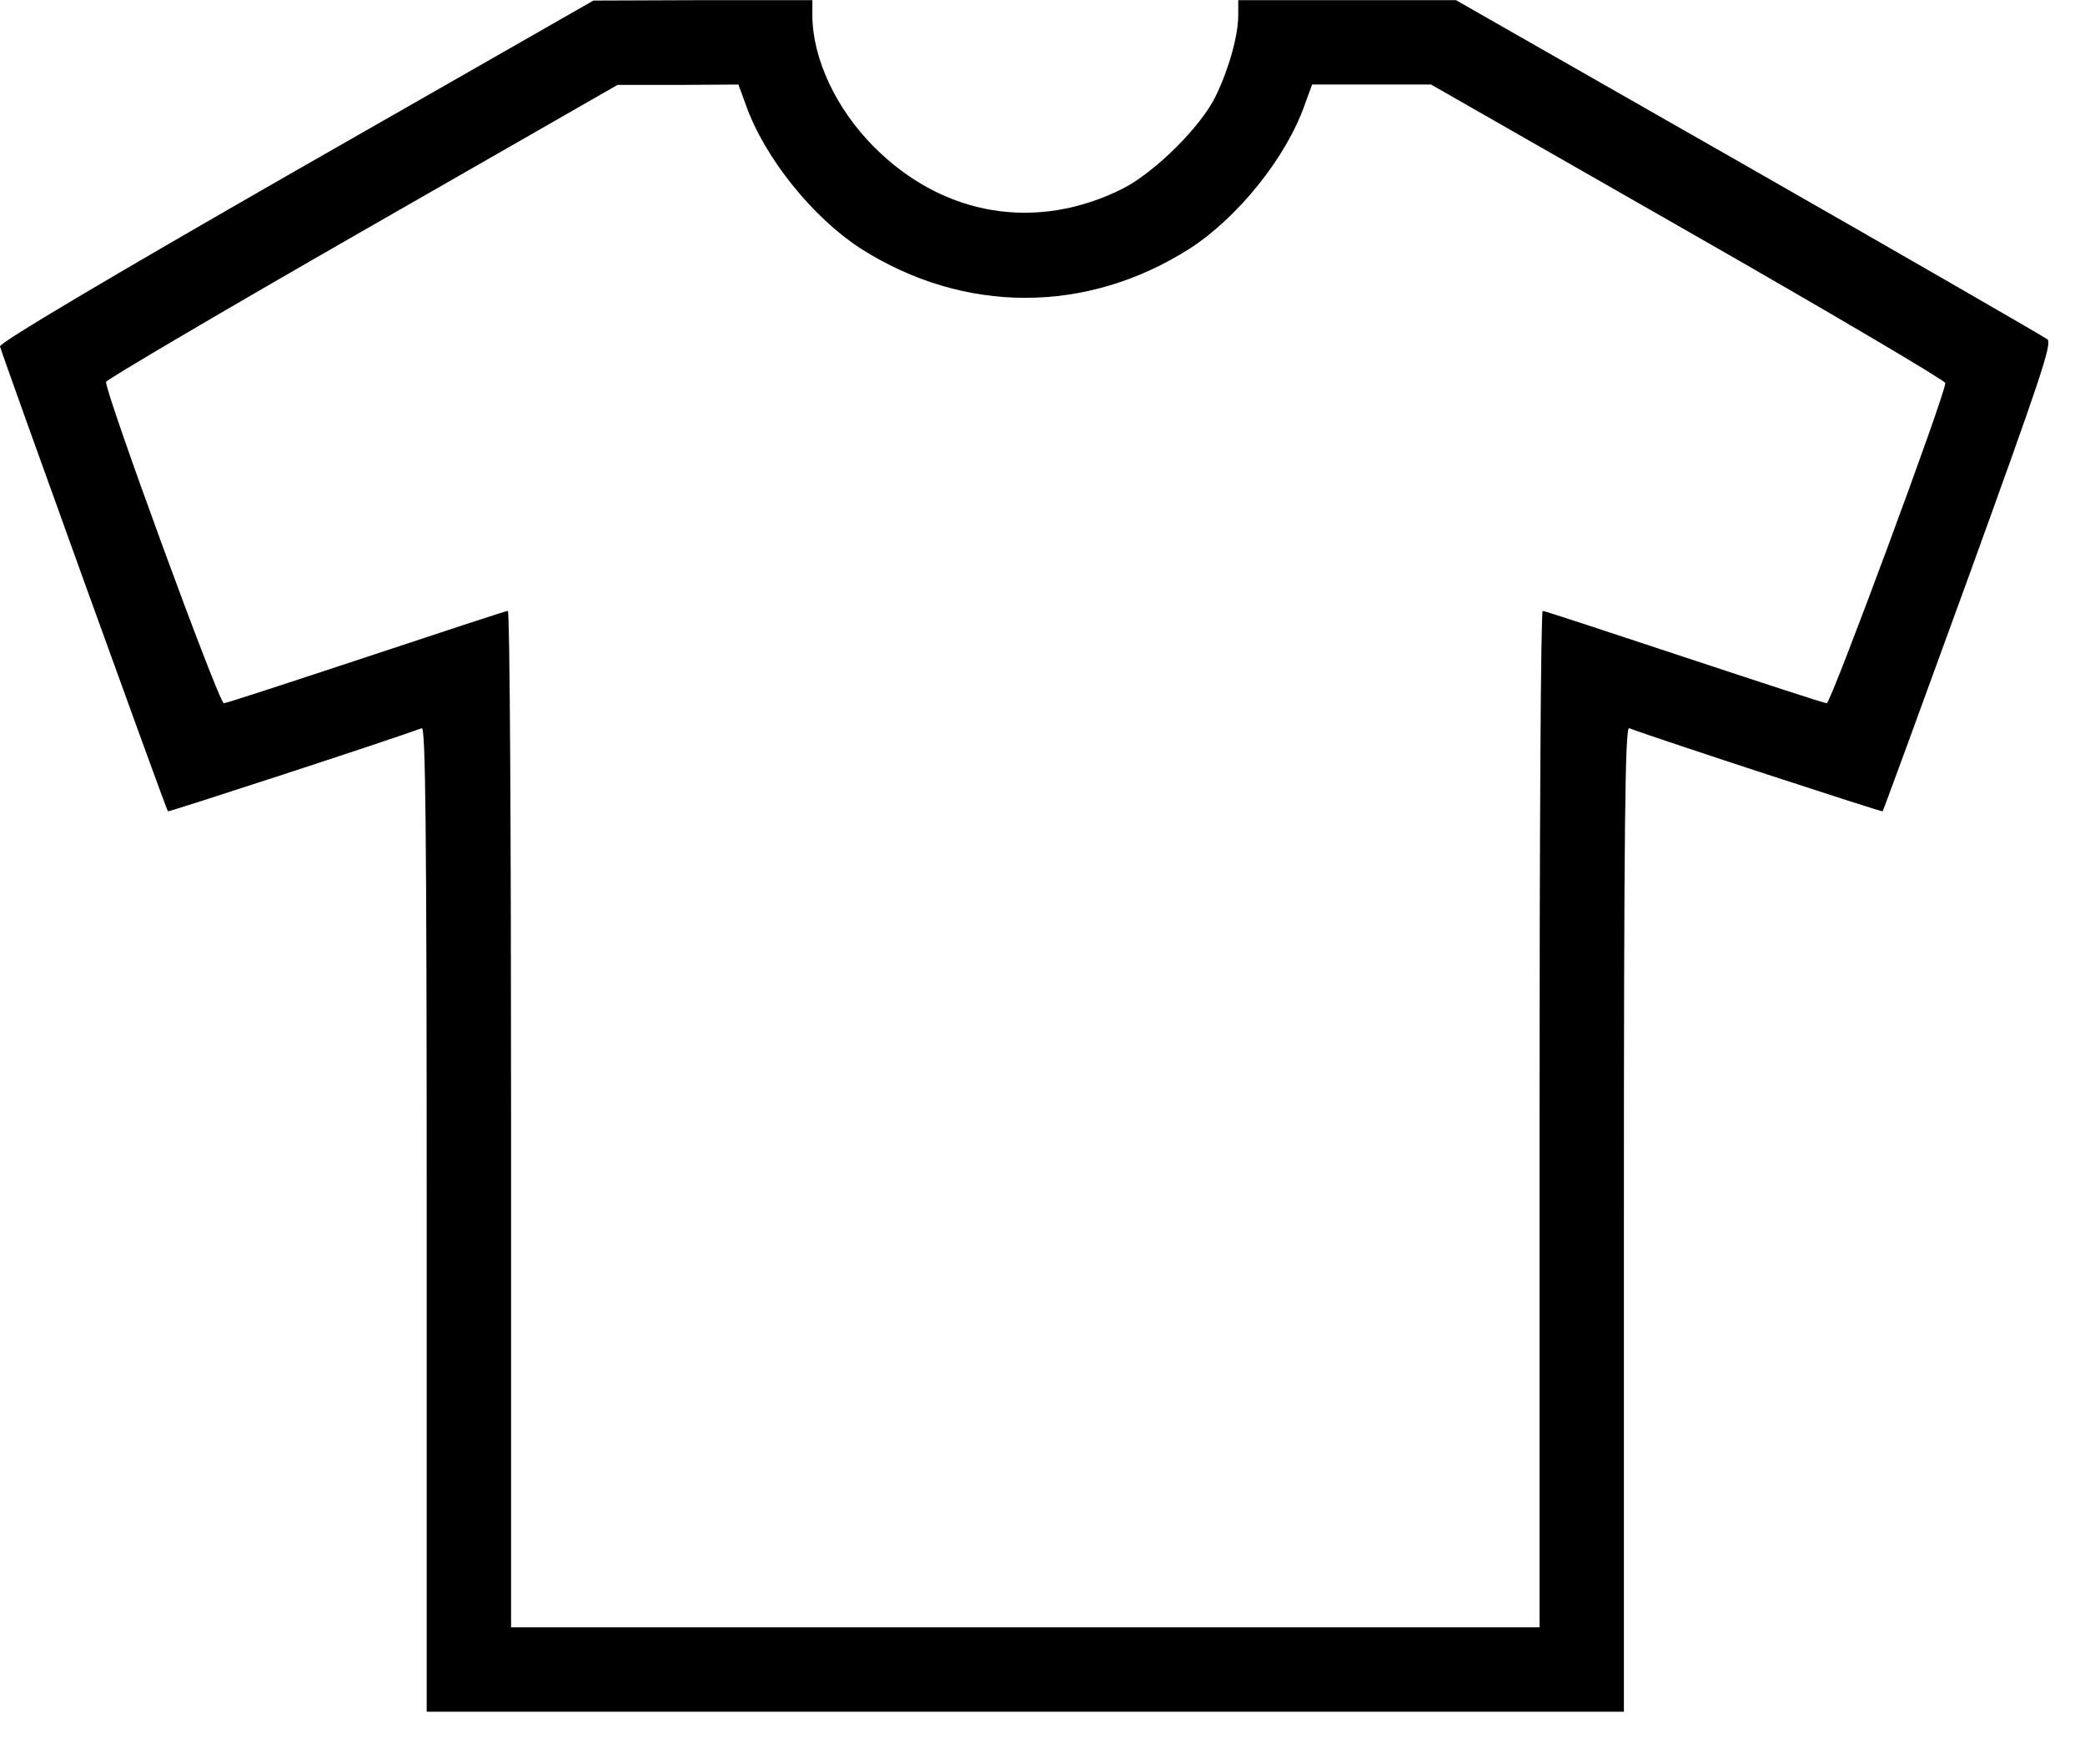 <svg width="26" height="22" viewBox="0 0 26 22" fill="none" xmlns="http://www.w3.org/2000/svg">
<path d="M3.692 2.126C1.368 3.458 -0.01 4.275 5.42794e-05 4.32C0.015 4.395 2.069 10.087 2.094 10.117C2.104 10.127 4.855 9.23 5.26 9.08C5.306 9.065 5.321 10.307 5.321 15.202V21.344H12.785H20.25V15.202C20.25 10.307 20.265 9.065 20.315 9.08C20.716 9.23 23.466 10.127 23.476 10.117C23.486 10.107 23.967 8.789 24.549 7.191C25.44 4.731 25.596 4.275 25.53 4.23C25.49 4.2 23.817 3.233 21.808 2.086L18.156 0.002H16.798H15.441V0.187C15.441 0.443 15.325 0.858 15.16 1.199C14.975 1.58 14.403 2.146 14.003 2.351C12.925 2.892 11.763 2.697 10.902 1.835C10.426 1.359 10.13 0.728 10.13 0.187V0.002H8.767L7.4 0.007L3.692 2.126ZM9.303 1.314C9.534 1.966 10.135 2.712 10.731 3.098C12.019 3.919 13.552 3.919 14.839 3.098C15.435 2.712 16.037 1.966 16.267 1.314L16.362 1.054H17.104H17.845L21.052 2.887C22.815 3.894 24.258 4.746 24.258 4.776C24.263 4.906 22.83 8.769 22.78 8.769C22.75 8.769 21.953 8.508 21.002 8.193C20.05 7.877 19.258 7.617 19.238 7.617C19.213 7.617 19.198 10.467 19.198 13.954V20.292H12.785H6.373V13.954C6.373 10.467 6.358 7.617 6.333 7.617C6.312 7.617 5.521 7.877 4.569 8.193C3.617 8.508 2.821 8.769 2.791 8.769C2.73 8.769 1.293 4.846 1.323 4.761C1.333 4.731 2.771 3.884 4.519 2.882L7.7 1.059H8.457L9.208 1.054L9.303 1.314Z" fill="black"/>
</svg>
